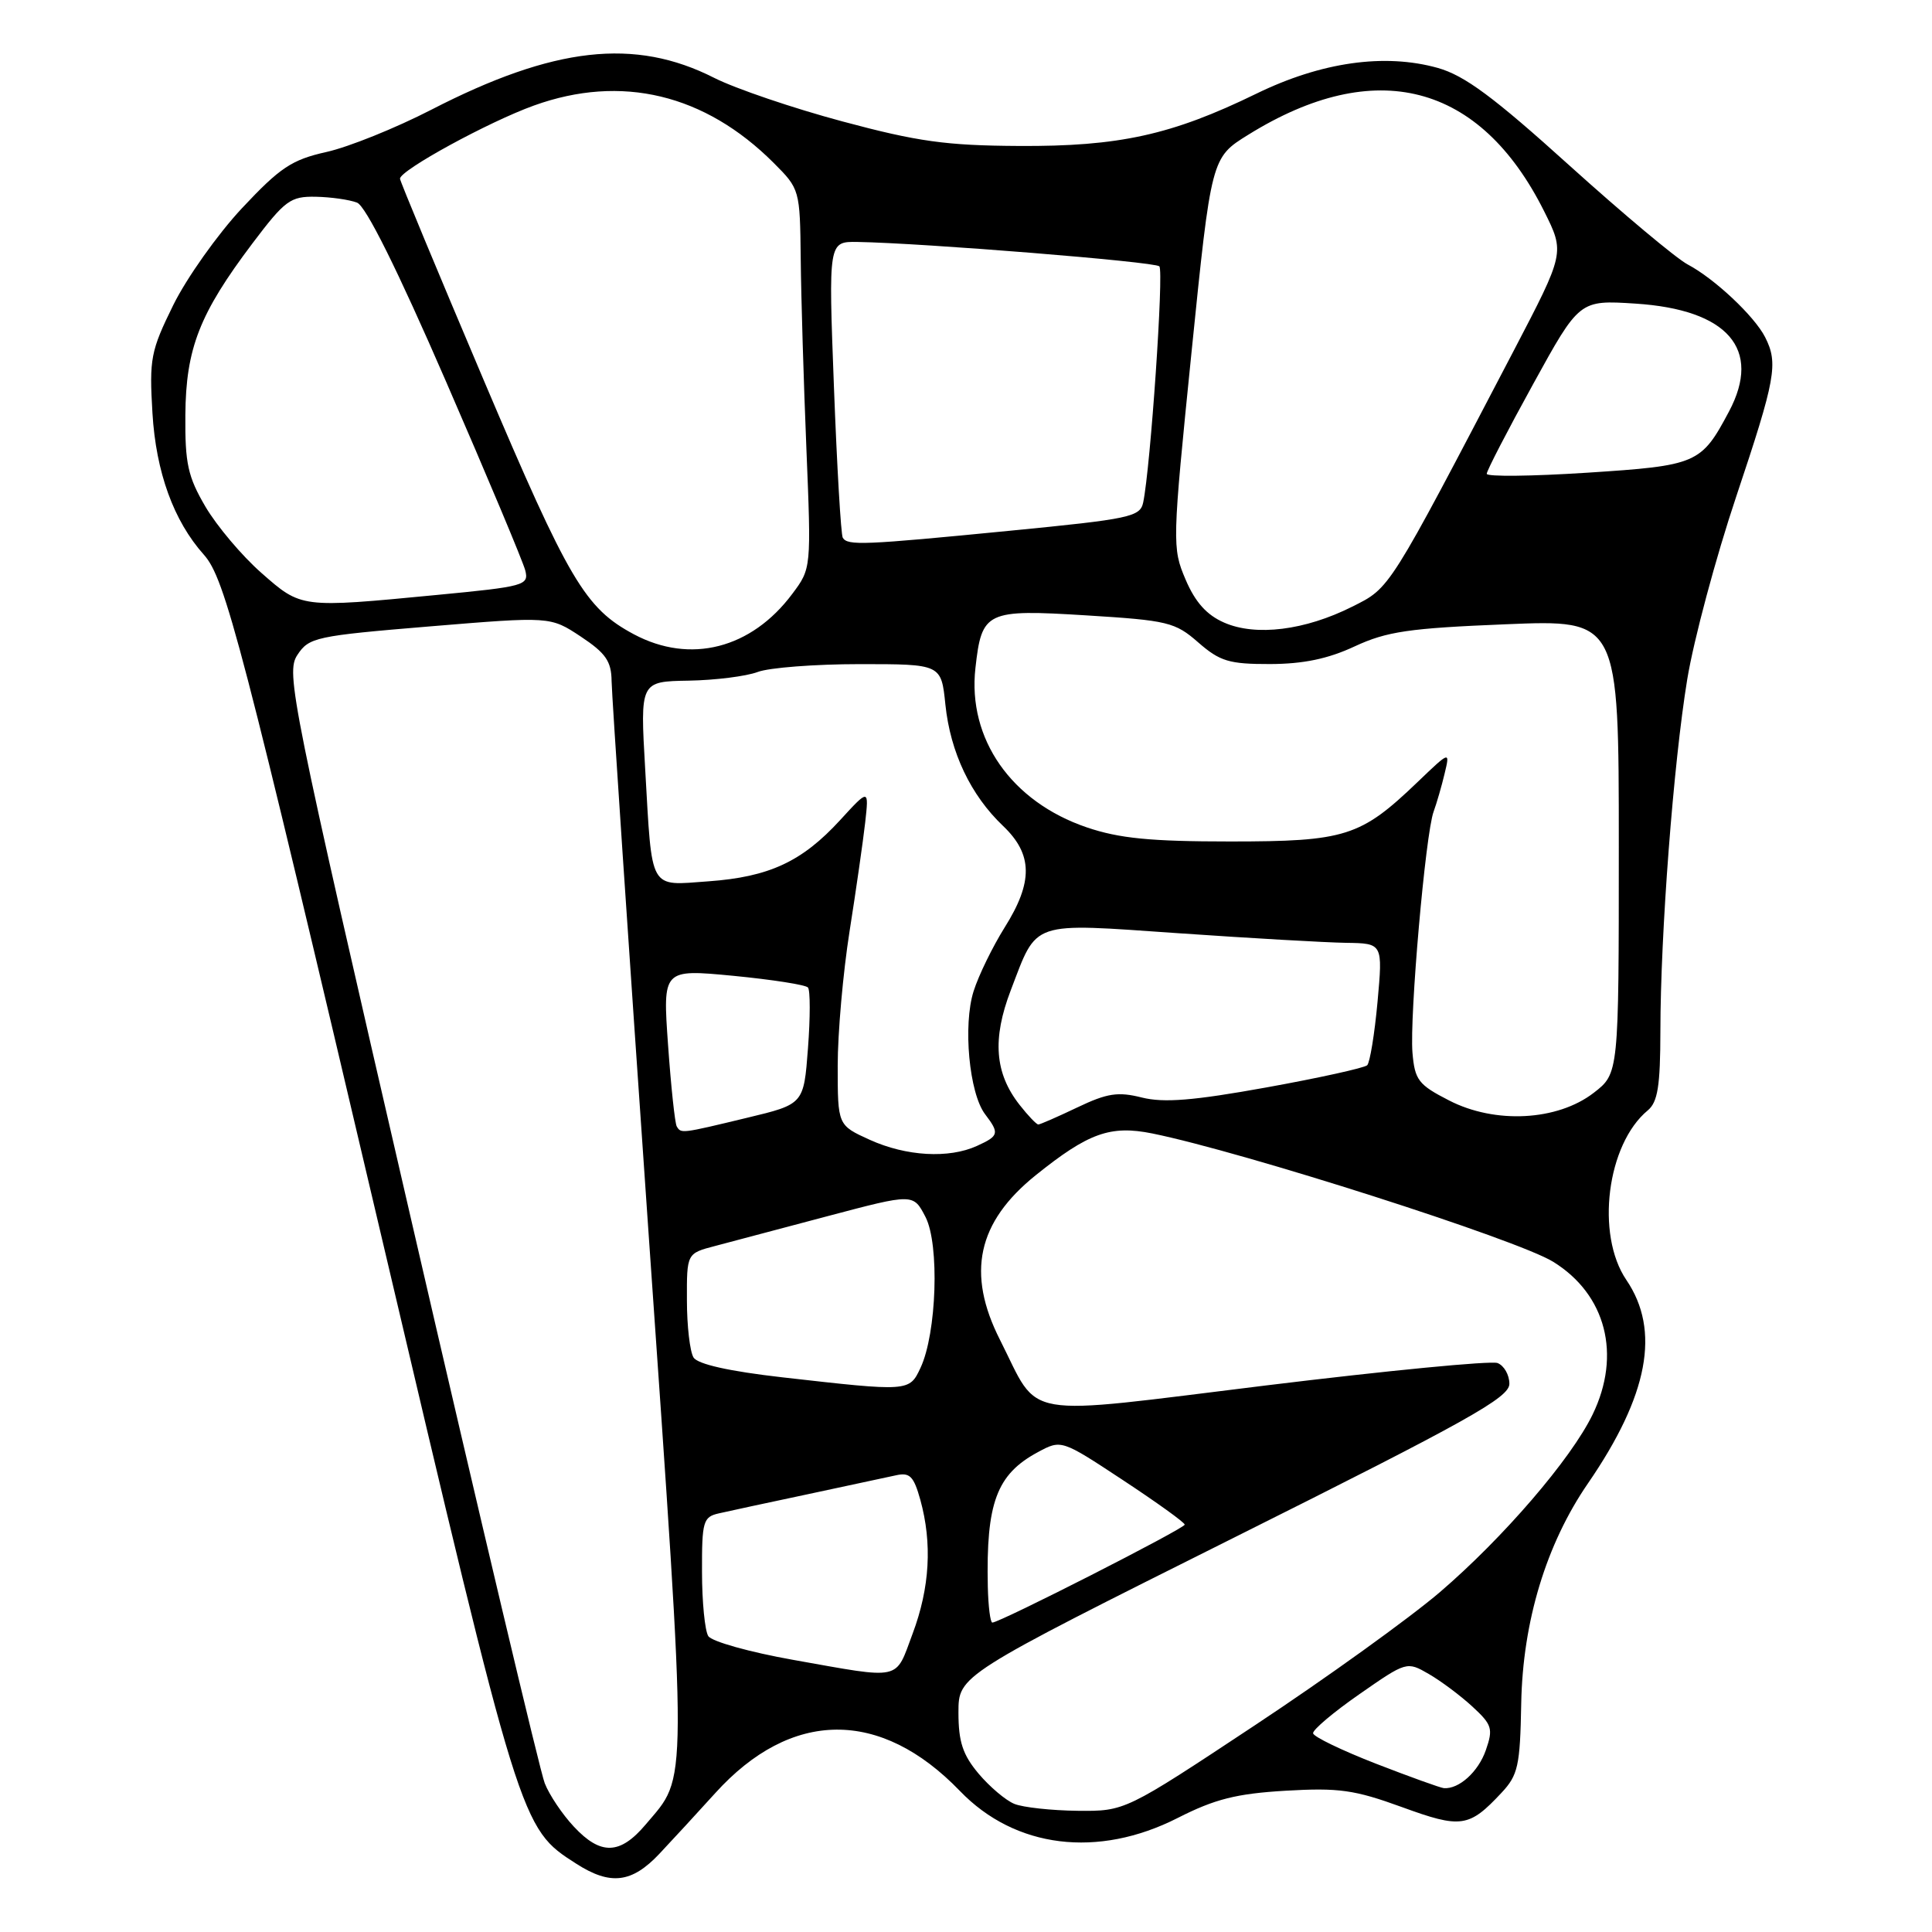<?xml version="1.0" encoding="UTF-8" standalone="no"?>
<!DOCTYPE svg PUBLIC "-//W3C//DTD SVG 1.1//EN" "http://www.w3.org/Graphics/SVG/1.1/DTD/svg11.dtd" >
<svg xmlns="http://www.w3.org/2000/svg" xmlns:xlink="http://www.w3.org/1999/xlink" version="1.1" viewBox="0 0 256 256">
 <g >
 <path fill="currentColor"
d=" M 87.35 245.66 C 89.08 243.82 92.42 240.20 94.77 237.60 C 104.83 226.48 116.66 226.38 127.20 237.32 C 134.51 244.91 145.48 246.27 156.07 240.88 C 160.99 238.38 163.82 237.67 170.35 237.28 C 177.40 236.87 179.47 237.16 185.74 239.44 C 193.60 242.31 194.65 242.16 198.95 237.56 C 201.15 235.21 201.42 234.00 201.57 225.72 C 201.77 214.86 204.88 204.60 210.41 196.56 C 218.43 184.89 220.05 176.30 215.50 169.60 C 211.41 163.57 212.92 151.61 218.34 147.13 C 219.66 146.03 220.00 143.90 220.01 136.63 C 220.02 123.68 221.74 101.15 223.57 90.00 C 224.43 84.78 227.35 73.87 230.07 65.76 C 235.29 50.16 235.65 48.16 233.89 44.68 C 232.47 41.89 227.18 36.92 223.64 35.05 C 222.13 34.26 215.08 28.35 207.97 21.94 C 197.90 12.84 194.06 10.00 190.51 9.00 C 183.46 7.03 175.07 8.22 166.46 12.42 C 155.24 17.89 148.28 19.42 135.00 19.34 C 125.37 19.29 121.57 18.76 111.63 16.09 C 105.09 14.34 97.45 11.74 94.64 10.32 C 84.10 4.97 73.39 6.18 57.13 14.55 C 52.43 16.97 46.18 19.49 43.25 20.14 C 38.65 21.17 37.11 22.20 32.05 27.60 C 28.83 31.05 24.74 36.82 22.96 40.42 C 19.97 46.50 19.77 47.53 20.20 54.73 C 20.67 62.58 23.01 69.02 27.01 73.50 C 29.84 76.66 32.01 84.99 50.41 163.27 C 69.05 242.53 68.95 242.20 76.37 246.96 C 80.88 249.85 83.71 249.51 87.35 245.66 Z  M 76.04 242.04 C 74.52 240.42 72.78 237.83 72.18 236.29 C 71.57 234.76 63.58 201.05 54.43 161.38 C 38.54 92.54 37.86 89.15 39.40 86.79 C 40.94 84.45 41.80 84.26 56.97 83.00 C 72.92 81.68 72.92 81.68 76.96 84.35 C 80.27 86.55 81.01 87.61 81.04 90.26 C 81.06 92.04 83.26 124.77 85.91 163.00 C 91.16 238.49 91.17 235.09 85.56 241.75 C 82.16 245.78 79.60 245.86 76.04 242.04 Z  M 134.42 239.03 C 133.27 238.57 131.14 236.76 129.67 235.02 C 127.57 232.52 127.00 230.80 127.00 226.92 C 127.00 222.00 127.00 222.00 163.50 203.75 C 194.52 188.25 200.00 185.19 200.00 183.36 C 200.00 182.18 199.29 180.94 198.43 180.61 C 197.57 180.28 183.76 181.62 167.74 183.58 C 134.64 187.64 137.90 188.20 132.51 177.55 C 128.03 168.72 129.50 161.95 137.23 155.73 C 144.22 150.11 147.13 149.07 152.69 150.19 C 164.78 152.65 201.05 164.25 205.80 167.19 C 212.81 171.52 214.87 179.51 211.03 187.43 C 208.18 193.32 199.18 203.78 190.79 210.97 C 186.78 214.40 175.75 222.34 166.29 228.60 C 149.07 240.00 149.07 240.00 142.79 239.94 C 139.33 239.90 135.56 239.49 134.42 239.03 Z  M 182.30 233.69 C 177.79 231.93 174.05 230.13 173.99 229.67 C 173.93 229.21 176.70 226.87 180.14 224.48 C 186.36 220.15 186.42 220.13 189.32 221.81 C 190.93 222.74 193.54 224.69 195.11 226.14 C 197.71 228.54 197.87 229.06 196.88 231.91 C 195.88 234.78 193.32 237.09 191.32 236.94 C 190.87 236.90 186.81 235.44 182.30 233.69 Z  M 105.09 219.94 C 99.36 218.92 94.30 217.51 93.85 216.79 C 93.40 216.08 93.02 212.25 93.02 208.27 C 93.00 201.58 93.17 201.00 95.25 200.53 C 96.49 200.24 101.78 199.11 107.00 198.00 C 112.22 196.89 117.49 195.76 118.70 195.49 C 120.55 195.07 121.07 195.59 121.95 198.74 C 123.54 204.50 123.21 210.37 120.93 216.46 C 118.57 222.77 119.68 222.53 105.09 219.94 Z  M 130.89 210.25 C 130.65 199.15 132.05 195.37 137.50 192.43 C 140.63 190.74 140.63 190.74 148.79 196.12 C 153.28 199.08 156.97 201.73 156.98 202.02 C 157.00 202.52 132.49 215.00 131.49 215.00 C 131.22 215.00 130.95 212.86 130.89 210.25 Z  M 103.64 182.50 C 96.63 181.70 92.47 180.77 91.90 179.88 C 91.42 179.12 91.02 175.70 91.02 172.29 C 91.00 166.08 91.00 166.08 94.75 165.10 C 96.81 164.55 103.57 162.77 109.76 161.12 C 121.02 158.14 121.02 158.14 122.63 161.25 C 124.51 164.88 124.12 176.68 121.97 181.25 C 120.49 184.41 120.46 184.41 103.64 182.50 Z  M 115.25 151.03 C 111.00 149.10 111.00 149.10 111.00 141.21 C 111.00 136.87 111.71 128.86 112.57 123.41 C 113.43 117.96 114.36 111.47 114.64 109.00 C 115.14 104.50 115.14 104.50 111.32 108.67 C 106.27 114.18 101.91 116.20 93.87 116.78 C 85.92 117.35 86.43 118.24 85.49 101.90 C 84.82 90.30 84.82 90.30 91.24 90.19 C 94.77 90.13 98.89 89.61 100.40 89.04 C 101.90 88.47 107.99 88.00 113.93 88.00 C 124.72 88.00 124.72 88.00 125.27 93.37 C 125.93 99.70 128.62 105.36 132.91 109.44 C 136.86 113.20 136.92 116.86 133.11 122.91 C 131.53 125.44 129.68 129.22 129.01 131.33 C 127.58 135.83 128.42 144.86 130.53 147.64 C 132.46 150.18 132.37 150.51 129.45 151.84 C 125.72 153.54 120.08 153.22 115.25 151.03 Z  M 89.67 149.25 C 89.43 148.84 88.91 143.98 88.52 138.45 C 87.81 128.41 87.81 128.41 97.16 129.30 C 102.30 129.80 106.75 130.49 107.06 130.85 C 107.37 131.21 107.37 134.83 107.06 138.91 C 106.50 146.31 106.50 146.31 99.00 148.11 C 90.21 150.23 90.25 150.22 89.67 149.25 Z  M 135.10 146.40 C 131.81 142.21 131.46 137.68 133.93 131.22 C 137.50 121.90 136.35 122.29 156.19 123.66 C 165.71 124.32 175.69 124.89 178.37 124.93 C 183.23 125.00 183.23 125.00 182.53 132.75 C 182.14 137.01 181.52 140.79 181.16 141.15 C 180.80 141.50 174.79 142.83 167.81 144.09 C 158.13 145.84 154.21 146.15 151.31 145.43 C 148.14 144.63 146.71 144.85 142.75 146.74 C 140.15 147.98 137.82 149.00 137.58 149.00 C 137.34 149.00 136.22 147.83 135.10 146.40 Z  M 192.00 145.81 C 187.94 143.73 187.47 143.11 187.16 139.50 C 186.76 134.73 188.88 110.47 189.96 107.55 C 190.37 106.42 191.03 104.15 191.42 102.50 C 192.14 99.50 192.14 99.50 187.82 103.64 C 180.28 110.87 178.28 111.50 163.00 111.50 C 152.44 111.50 148.30 111.09 144.00 109.63 C 134.01 106.23 128.19 97.90 129.25 88.51 C 130.09 80.99 130.66 80.72 143.94 81.54 C 154.75 82.21 155.71 82.44 158.78 85.13 C 161.65 87.63 162.86 88.00 168.28 87.99 C 172.68 87.98 175.97 87.30 179.50 85.65 C 183.76 83.67 186.71 83.24 199.50 82.72 C 214.50 82.10 214.50 82.10 214.50 112.17 C 214.50 142.24 214.50 142.24 211.17 144.81 C 206.36 148.52 198.10 148.96 192.00 145.81 Z  M 84.00 84.05 C 77.52 80.59 75.39 76.98 64.09 50.36 C 57.99 35.98 53.00 23.98 53.00 23.68 C 53.00 22.56 64.75 16.14 70.76 13.98 C 82.34 9.81 93.39 12.46 102.52 21.59 C 105.97 25.04 106.00 25.15 106.10 34.28 C 106.15 39.35 106.49 50.66 106.85 59.41 C 107.50 75.30 107.50 75.33 104.99 78.68 C 99.56 85.96 91.47 88.03 84.00 84.05 Z  M 162.21 82.50 C 159.89 81.49 158.37 79.79 157.09 76.78 C 155.31 72.59 155.32 71.98 157.88 46.70 C 160.50 20.89 160.50 20.89 165.41 17.85 C 182.24 7.40 196.11 10.99 204.61 28.00 C 207.35 33.49 207.35 33.49 200.56 46.50 C 183.86 78.45 184.24 77.85 179.17 80.39 C 172.92 83.53 166.40 84.34 162.21 82.50 Z  M 34.62 75.90 C 32.06 73.65 28.74 69.71 27.23 67.15 C 24.89 63.16 24.51 61.43 24.56 55.00 C 24.63 46.17 26.43 41.56 33.45 32.25 C 37.77 26.53 38.48 26.01 41.83 26.07 C 43.85 26.11 46.31 26.46 47.31 26.85 C 48.48 27.31 52.65 35.70 59.09 50.53 C 64.58 63.16 69.31 74.44 69.60 75.58 C 70.10 77.56 69.53 77.72 57.82 78.84 C 39.81 80.57 39.95 80.59 34.62 75.90 Z  M 111.67 71.25 C 111.43 70.84 110.90 61.84 110.50 51.25 C 109.77 32.00 109.77 32.00 113.63 32.06 C 122.36 32.21 153.01 34.68 153.62 35.29 C 154.23 35.90 152.45 61.92 151.48 66.57 C 151.08 68.49 149.76 68.77 133.78 70.33 C 114.40 72.23 112.31 72.32 111.67 71.25 Z  M 197.00 62.78 C 197.00 62.38 199.76 57.04 203.14 50.91 C 209.28 39.75 209.28 39.75 216.71 40.23 C 228.94 41.02 233.49 46.25 229.11 54.51 C 225.41 61.47 224.90 61.69 210.25 62.64 C 202.96 63.11 197.00 63.18 197.00 62.78 Z "/>
</g>
</svg>